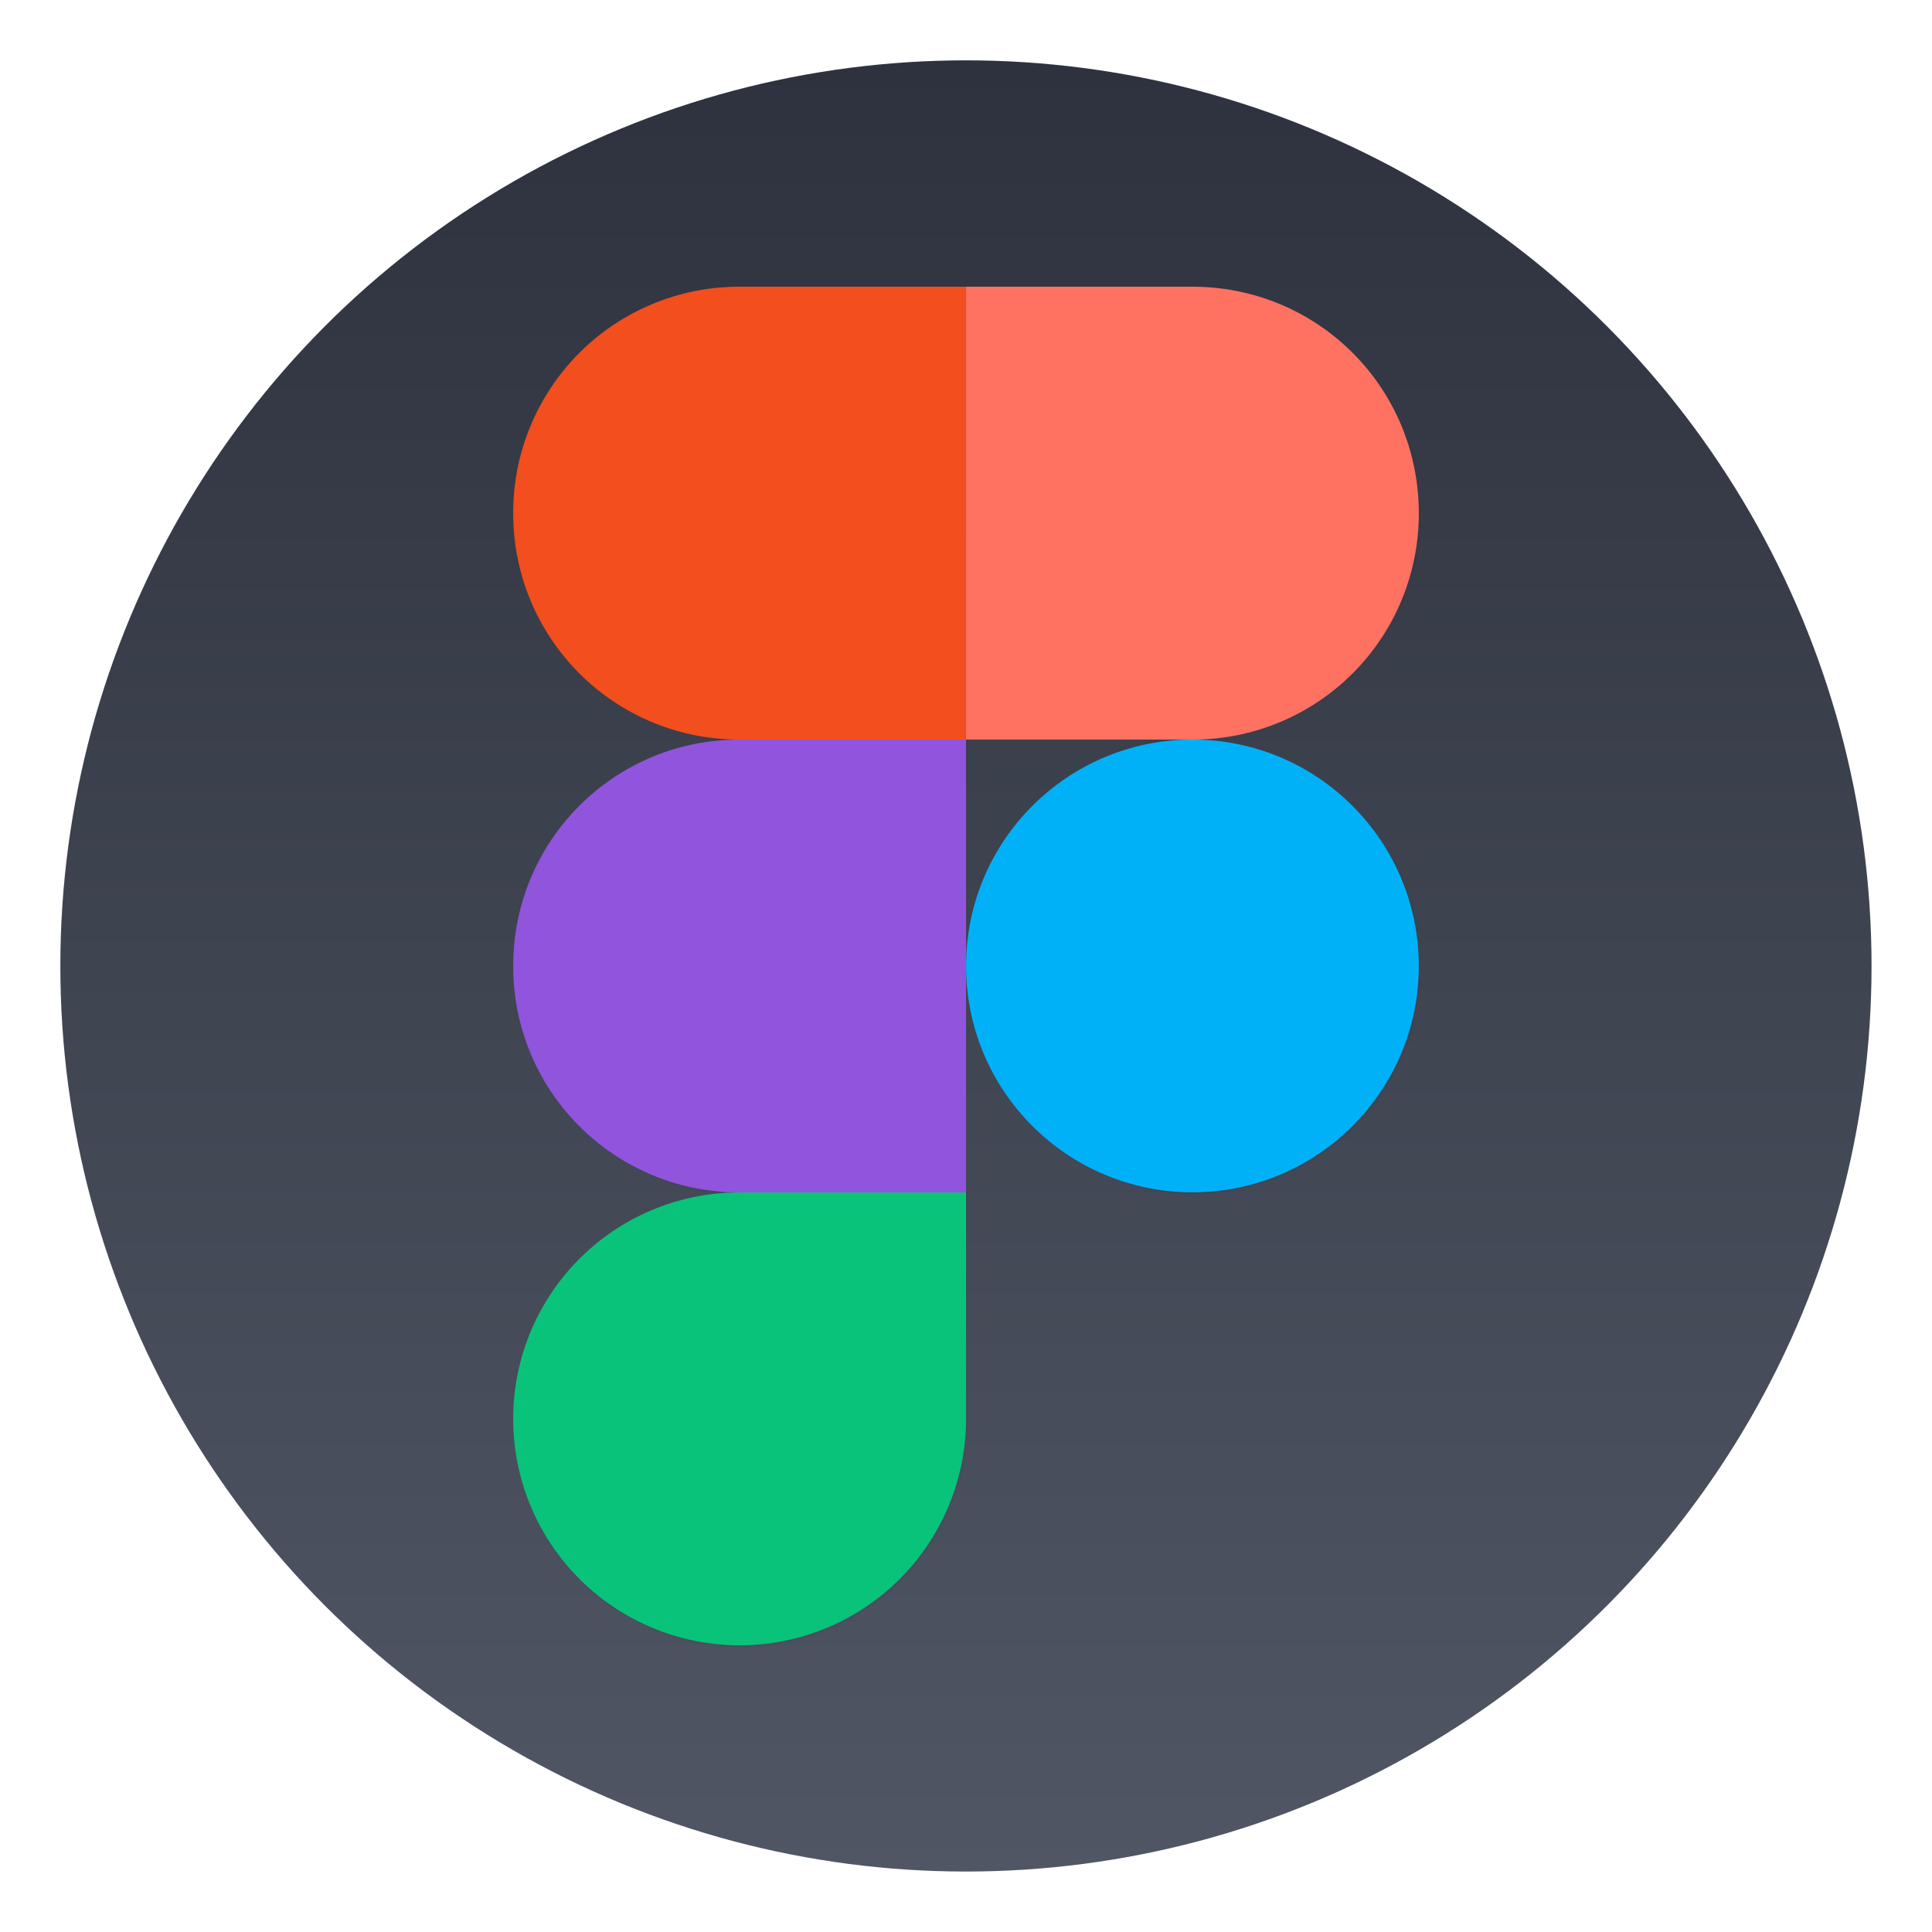 <svg width="64" height="64" viewBox="0 0 16.933 16.933" xmlns="http://www.w3.org/2000/svg"><defs><filter id="a" x="-.036" y="-.036" width="1.072" height="1.072" color-interpolation-filters="sRGB"><feGaussianBlur stdDeviation=".238"/></filter><filter id="c" x="-.075" y="-.05" width="1.15" height="1.1" color-interpolation-filters="sRGB"><feGaussianBlur stdDeviation=".938"/></filter><linearGradient id="b" x1="9.26" x2="9.26" y1="-.262" y2="15.612" gradientTransform="translate(-.794 .792)" gradientUnits="userSpaceOnUse"><stop stop-color="#2e323e" offset="0"/><stop stop-color="#505664" offset="1"/></linearGradient></defs><circle cx="8.466" cy="8.466" r="7.937" filter="url(#a)" opacity=".25" style="paint-order:stroke markers fill"/><circle cx="8.466" cy="8.466" r="7.937" fill="url(#b)" style="paint-order:stroke markers fill"/><path transform="scale(.265)" d="M24.5 9.5A7.484 7.484 0 0 0 17 17c0 4.155 3.345 7.5 7.5 7.5A7.484 7.484 0 0 0 17 32c0 4.155 3.345 7.5 7.5 7.5A7.5 7.5 0 0 0 17 47a7.5 7.5 0 0 0 7.5 7.5A7.5 7.5 0 0 0 32 47V24.5h7.5c4.155 0 7.5-3.345 7.5-7.5 0-4.155-3.345-7.5-7.5-7.5h-15zm15 15A7.5 7.5 0 0 0 32 32a7.5 7.5 0 0 0 7.5 7.5A7.5 7.5 0 0 0 47 32a7.5 7.5 0 0 0-7.5-7.5z" filter="url(#c)" opacity=".15"/><g stroke-width=".265" transform="translate(16.159 -1.574)"><path d="M-9.677 12.025a1.984 1.984 0 0 0-1.984 1.984 1.984 1.984 0 0 0 1.984 1.985 1.984 1.984 0 0 0 1.985-1.985v-1.984z" fill="#09c37b"/><path d="M-9.677 8.056h1.985v3.969h-1.985a1.98 1.98 0 0 1-1.984-1.984c0-1.1.885-1.985 1.984-1.985z" fill="#9154dd"/><circle cx="-5.708" cy="10.04" r="1.984" fill="#01b1f8"/><path d="M-9.677 4.087a1.98 1.98 0 0 0-1.984 1.985c0 1.099.885 1.984 1.984 1.984h1.985V4.087z" fill="#f24e1e"/><path d="M-7.692 4.087h1.984c1.1 0 1.984.885 1.984 1.985a1.98 1.98 0 0 1-1.984 1.984h-1.984z" fill="#ff7262"/></g></svg>